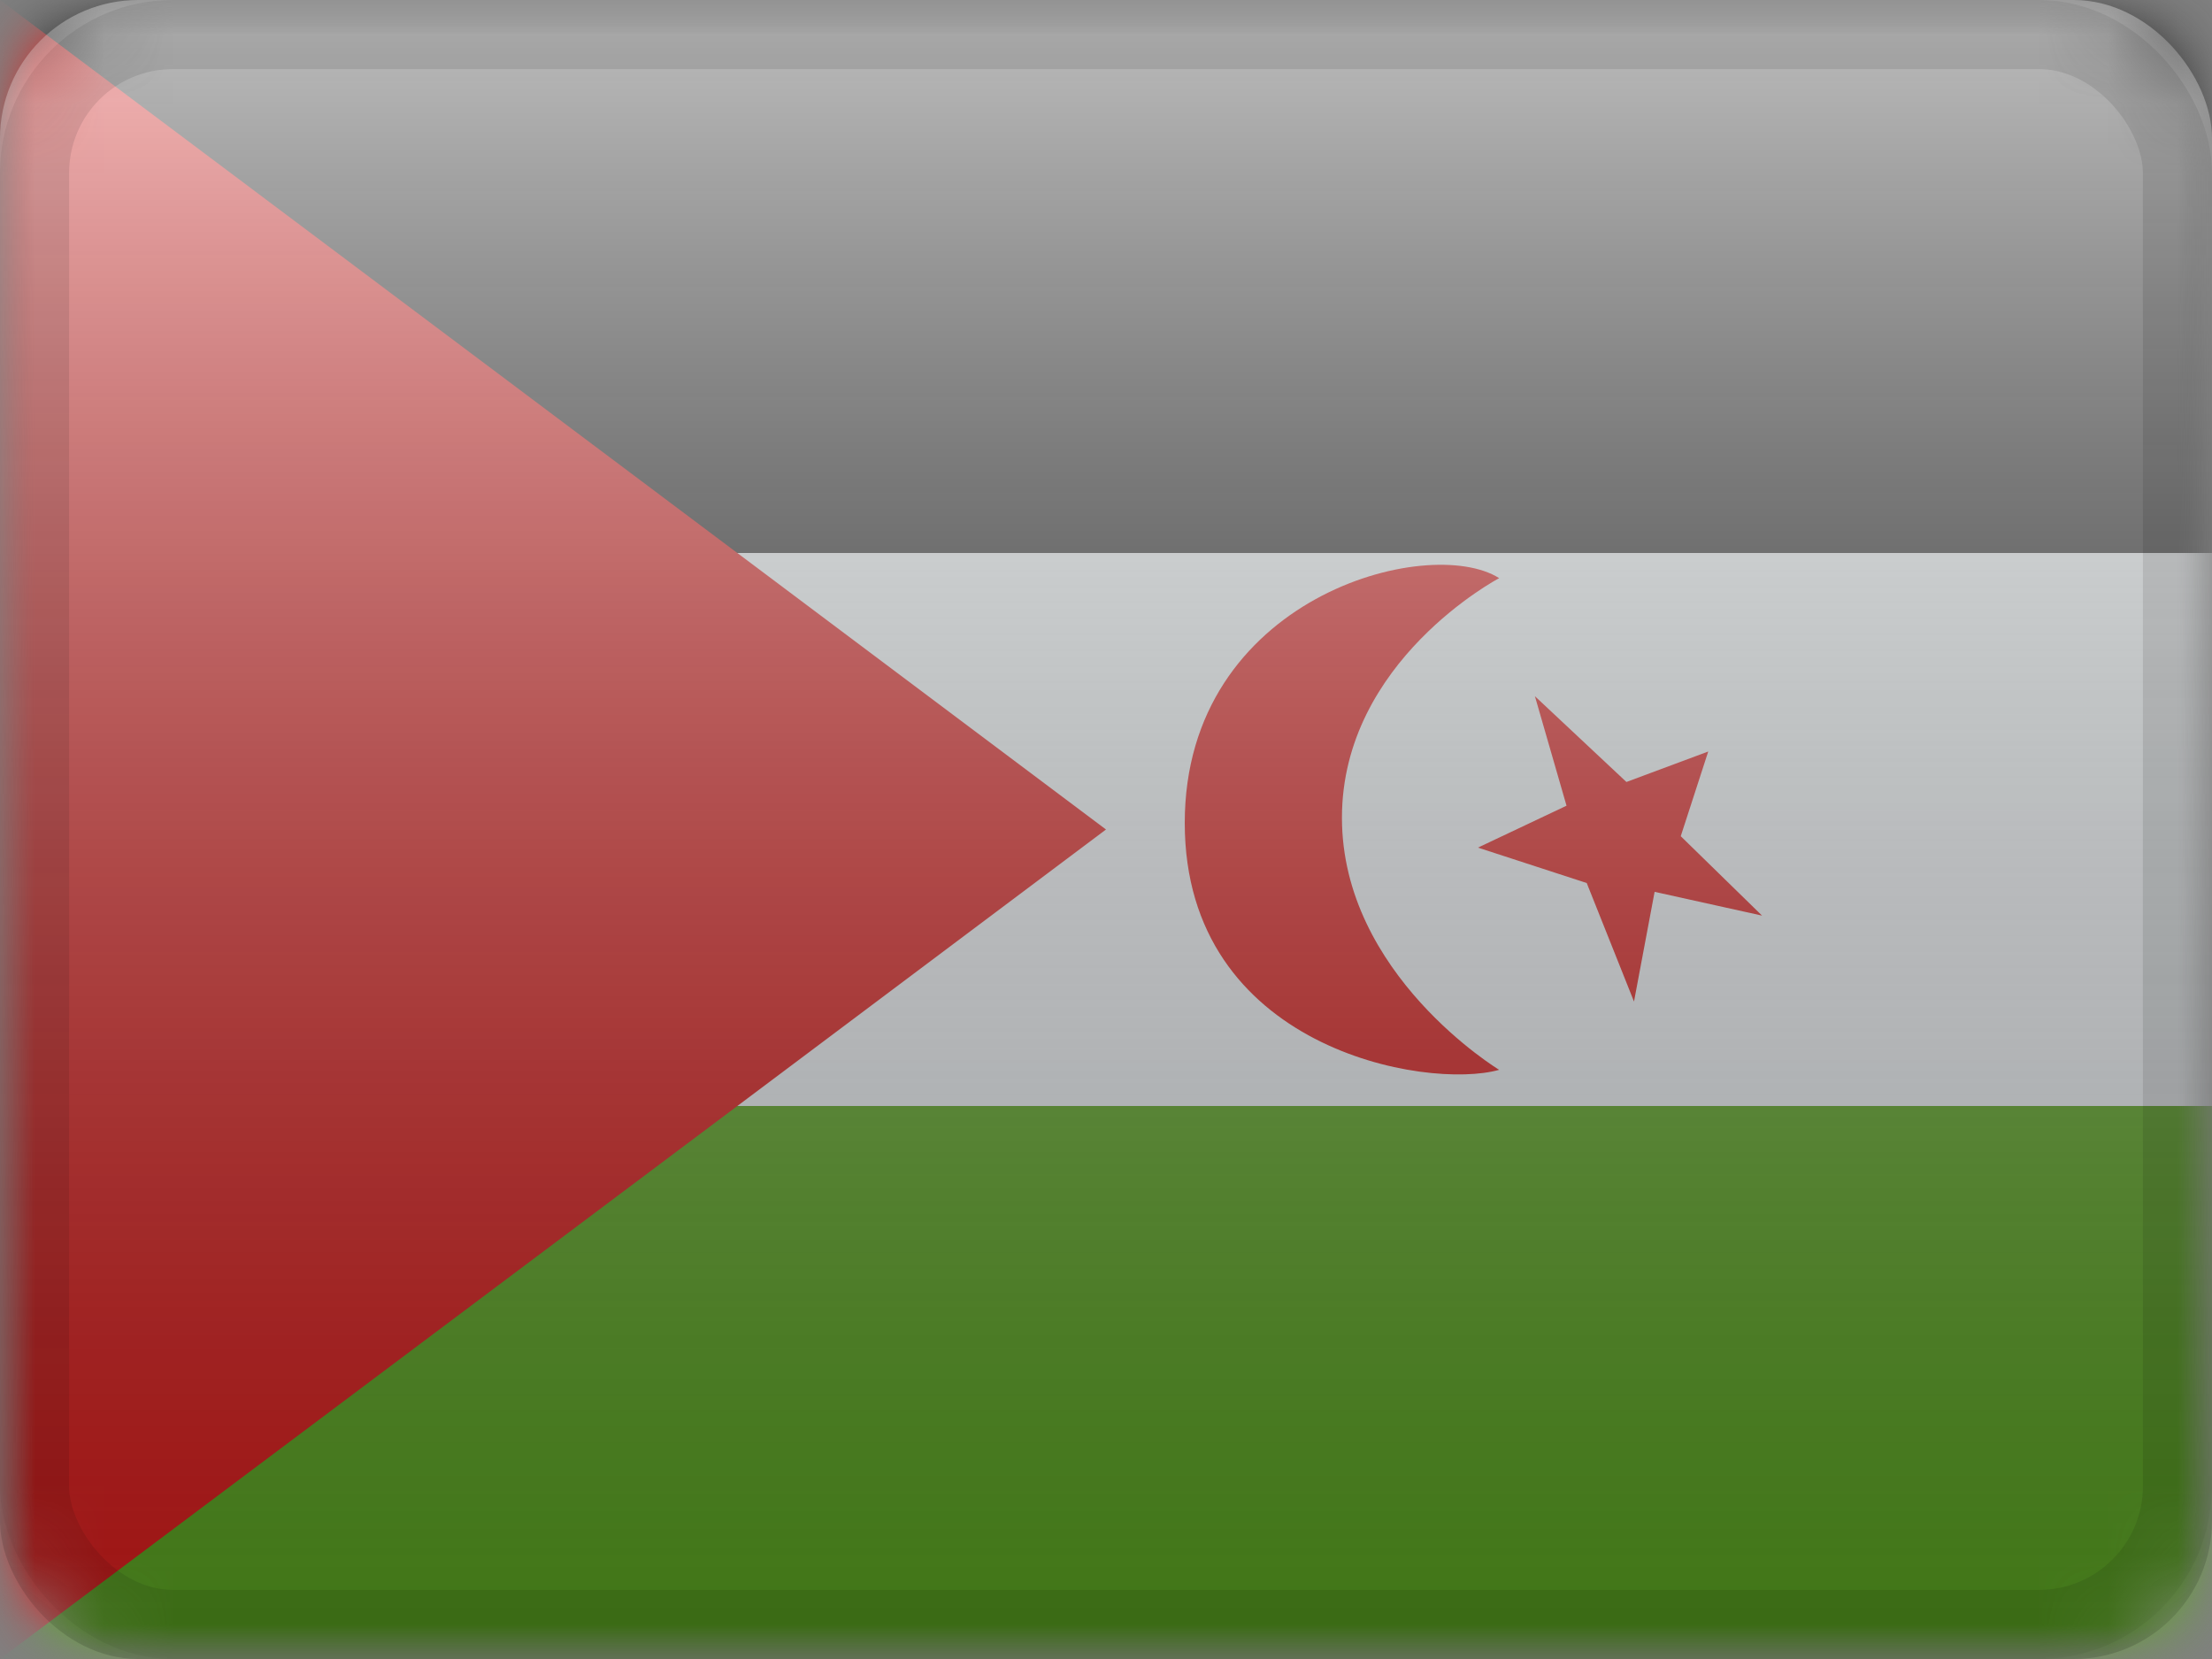 <?xml version="1.0" encoding="UTF-8"?>
<svg width="32px" height="24px" viewBox="0 0 32 24" version="1.1" xmlns="http://www.w3.org/2000/svg" xmlns:xlink="http://www.w3.org/1999/xlink">
    <rect x="0" y="0" width="32" height="24" fill="#808080" stroke="none"/>
    <title>EH</title>
    <defs>
        <rect id="path-1" x="0" y="0" width="32" height="24" rx="2"></rect>
        <rect id="path-3" x="0" y="0" width="32" height="24"></rect>
        <linearGradient x1="50%" y1="100%" x2="50%" y2="0%" id="linearGradient-5">
            <stop stop-color="#000000" stop-opacity="0.3" offset="2.421%"></stop>
            <stop stop-color="#FFFFFF" stop-opacity="0.7" offset="100%"></stop>
        </linearGradient>
        <rect id="path-6" x="0" y="0" width="32" height="24" rx="2"></rect>
    </defs>
    <g id="Flagpack" stroke="none" stroke-width="1" fill="none" fill-rule="evenodd">
        <g id="Flagpack---L-(32×24)" transform="translate(-208, -328)">
            <g id="EH" transform="translate(208, 328)">
                <mask id="mask-2" fill="white">
                    <use xlink:href="#path-1"></use>
                </mask>
                <g id="drop-shadow"></g>
                <g id="Group" mask="url(#mask-2)">
                    <g id="flag">
                        <mask id="mask-4" fill="white">
                            <use xlink:href="#path-3"></use>
                        </mask>
                        <g id="mask"></g>
                        <g id="contents" mask="url(#mask-4)">
                            <polygon id="middle" fill="#F7FCFF" points="0 0 32 0 32 24 0 24"></polygon>
                            <rect id="top" fill="#272727" x="0" y="0" width="32" height="8"></rect>
                            <rect id="bottom" fill="#5EAA22" x="0" y="16" width="32" height="8"></rect>
                            <polygon id="triangle" fill="#E31D1C" points="0 0 16 12 0 24"></polygon>
                            <g id="mark" transform="translate(14, 6)" fill="#E31D1C">
                                <path d="M6.126,2.542 C6.126,2.542 4.534,4.559 5.458,6.634 C6.382,8.709 9.019,9.04 9.019,9.04 C8.179,9.738 4.739,10.609 3.411,7.627 C2.083,4.644 4.933,2.366 6.126,2.542 Z M9.909,3.603 L10.044,4.884 L11.586,5.455 L10.026,5.773 L10.399,7.344 L9.077,6.056 L7.431,6.228 L8.355,5.153 L7.293,3.892 L9.007,4.487 L9.909,3.603 Z" transform="translate(7.326, 6.127) rotate(24) translate(-7.326, -6.127) "></path>
                            </g>
                        </g>
                    </g>
                </g>
                <g id="overlay" mask="url(#mask-2)">
                    <use fill="url(#linearGradient-5)" fill-rule="evenodd" style="mix-blend-mode: overlay;" xlink:href="#path-6"></use>
                    <rect stroke-opacity="0.1" stroke="#000000" stroke-width="1" stroke-linejoin="square" x="0.5" y="0.5" width="31" height="23" rx="2"></rect>
                </g>
            </g>
        </g>
    </g>
</svg>